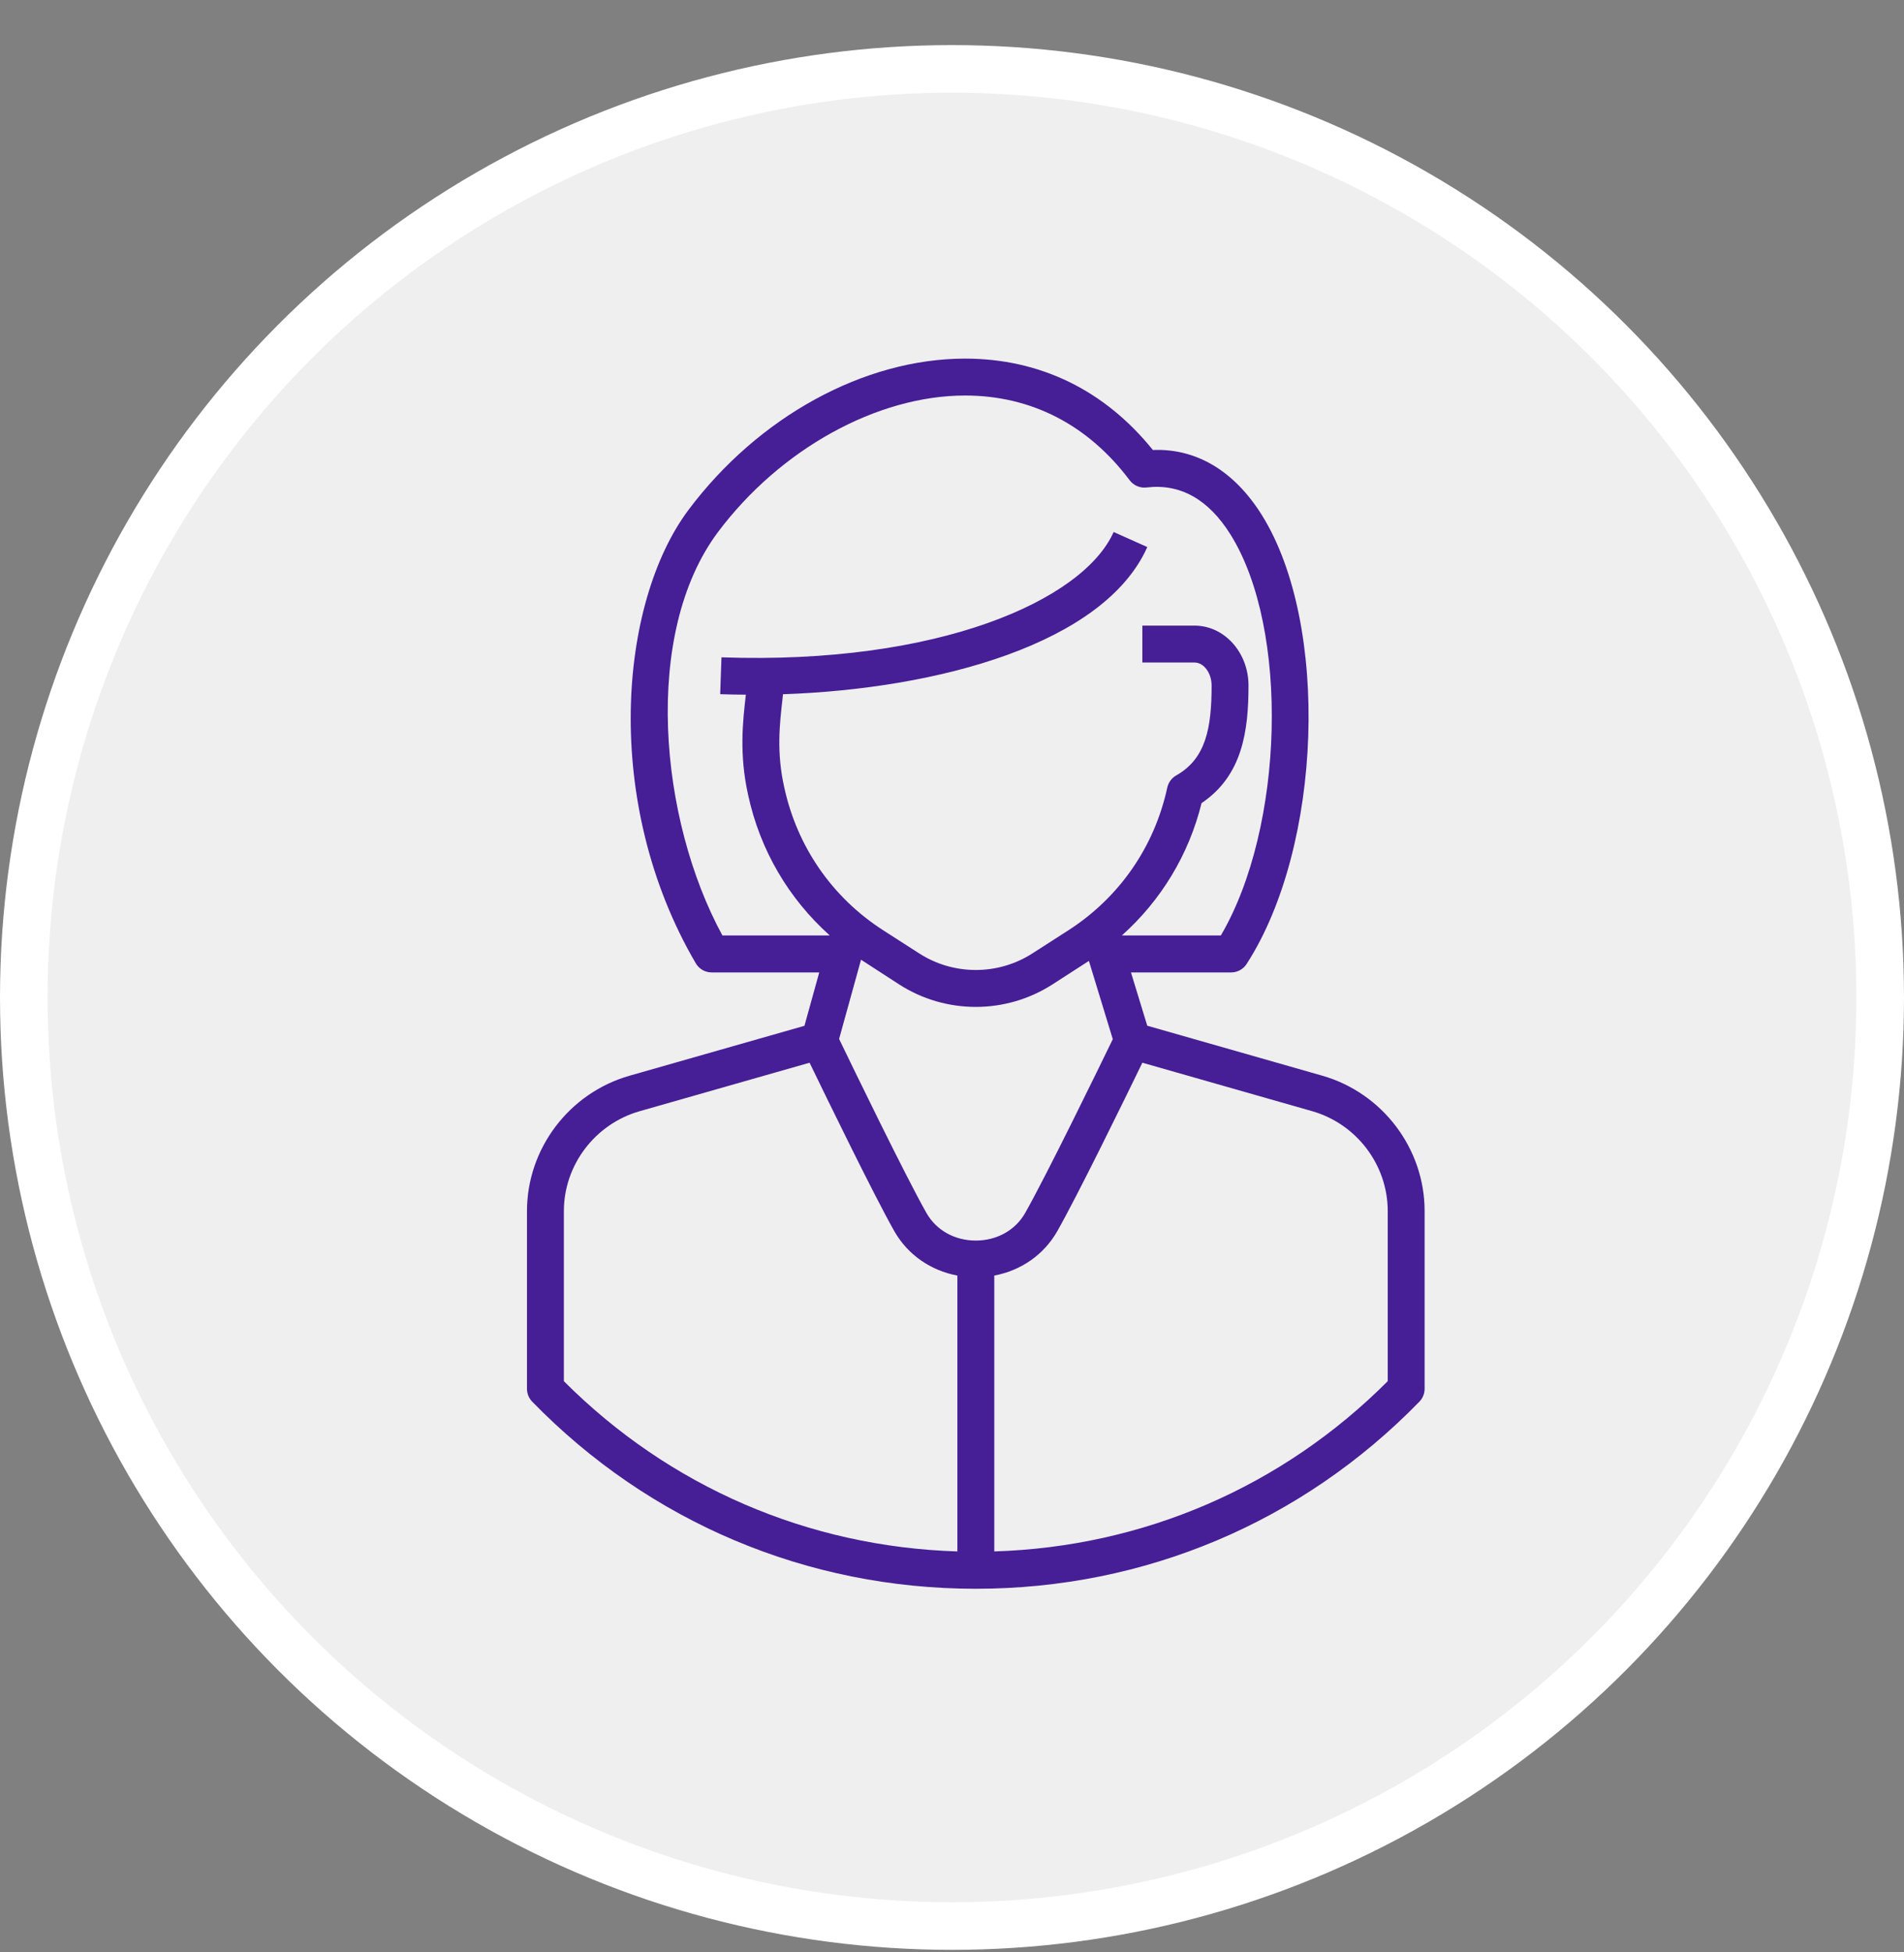 <svg width="40" height="41" viewBox="0 0 40 41" fill="none" xmlns="http://www.w3.org/2000/svg">
<rect x="0" y="0" width="40" height="41" fill="#808080" stroke="none"/>
<circle cx="20" cy="20.947" r="19.5" fill="#EFEFEF" stroke="white"/>
<path d="M27.777 22.589L24.102 21.54L23.76 20.421H25.865C25.996 20.421 26.119 20.354 26.19 20.243C27.784 17.774 27.941 13.104 26.508 10.814C25.926 9.884 25.127 9.413 24.22 9.45C23.207 8.193 21.848 7.531 20.275 7.531H20.274C18.159 7.531 15.932 8.749 14.464 10.708C13 12.662 12.643 16.857 14.617 20.229C14.686 20.348 14.813 20.421 14.951 20.421H17.211L16.9 21.542L13.223 22.591C11.956 22.953 11.071 24.122 11.071 25.434V29.164C11.071 29.265 11.11 29.362 11.181 29.435C13.649 31.969 16.959 33.364 20.5 33.364C24.041 33.364 27.351 31.969 29.819 29.435C29.89 29.362 29.929 29.265 29.929 29.164V25.432C29.929 24.12 29.044 22.951 27.777 22.589ZM20.499 26.052H20.499C20.055 26.052 19.667 25.834 19.461 25.469C19.012 24.676 17.904 22.39 17.628 21.818L18.089 20.154C18.106 20.165 18.89 20.673 18.89 20.673C19.379 20.988 19.94 21.145 20.5 21.145C21.06 21.145 21.621 20.987 22.11 20.673C22.11 20.673 22.871 20.182 22.876 20.179L23.378 21.823C23.096 22.404 21.988 24.678 21.539 25.469C21.333 25.834 20.944 26.052 20.499 26.052ZM15.177 19.645C13.847 17.206 13.491 13.3 15.084 11.173C16.389 9.432 18.426 8.306 20.274 8.306H20.275C21.663 8.306 22.858 8.921 23.732 10.085C23.815 10.195 23.949 10.253 24.088 10.237C24.793 10.152 25.387 10.483 25.851 11.225C27.095 13.213 26.978 17.381 25.648 19.645H23.568C24.39 18.91 24.974 17.952 25.243 16.865C26.105 16.287 26.229 15.34 26.229 14.396C26.229 13.702 25.721 13.138 25.096 13.138H23.999V13.913H25.096C25.29 13.913 25.454 14.134 25.454 14.396C25.454 15.301 25.329 15.933 24.711 16.284C24.615 16.338 24.547 16.431 24.523 16.538C24.253 17.784 23.515 18.848 22.444 19.537L21.69 20.021C20.968 20.486 20.032 20.486 19.31 20.021L18.556 19.537C17.485 18.849 16.747 17.784 16.476 16.535C16.31 15.8 16.379 15.205 16.439 14.68C16.443 14.644 16.445 14.613 16.449 14.579C19.724 14.466 23.198 13.516 24.103 11.488L23.396 11.172C22.758 12.602 19.724 13.964 15.157 13.804L15.13 14.578C15.308 14.585 15.489 14.587 15.67 14.588C15.669 14.589 15.669 14.59 15.669 14.591C15.605 15.149 15.525 15.842 15.719 16.703C15.969 17.854 16.568 18.869 17.427 19.64L17.426 19.645H15.177ZM11.846 25.434C11.846 24.466 12.5 23.604 13.436 23.336L17.008 22.317C17.376 23.077 18.355 25.089 18.786 25.851C19.069 26.35 19.55 26.681 20.113 26.787V32.58C16.981 32.483 14.064 31.226 11.846 29.005V25.434ZM29.154 29.005C26.936 31.226 24.019 32.483 20.888 32.58V26.787C21.45 26.681 21.931 26.35 22.214 25.851C22.646 25.089 23.631 23.076 23.999 22.317L27.564 23.334C28.5 23.601 29.154 24.464 29.154 25.432V29.005Z" fill="#461E96"/>
</svg>
